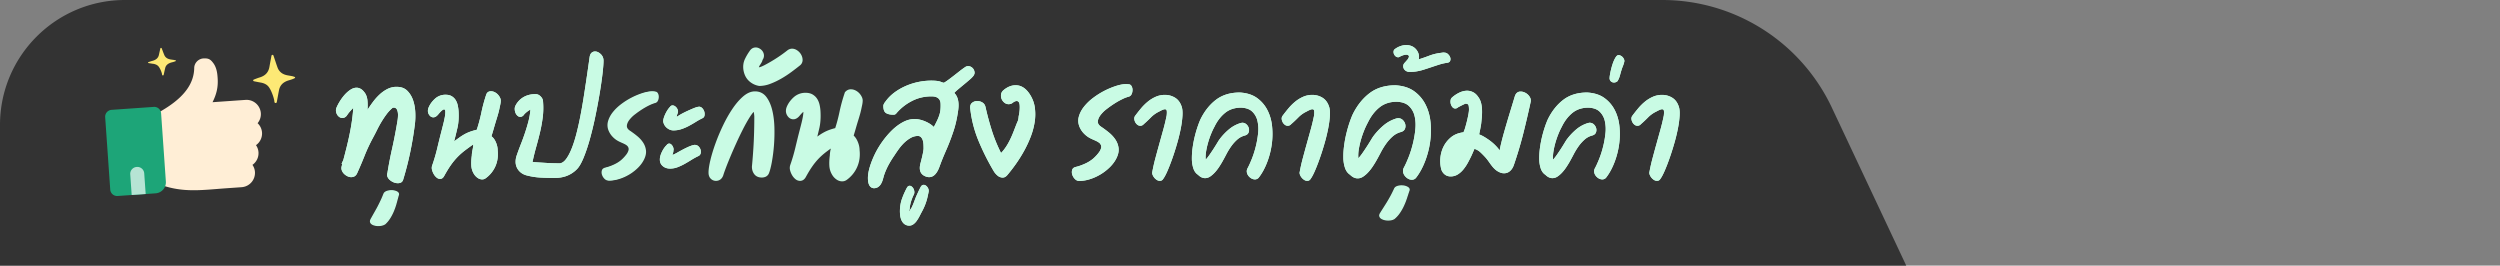 <svg width="320" height="34" viewBox="0 0 320 34" xmlns="http://www.w3.org/2000/svg" xmlns:xlink="http://www.w3.org/1999/xlink">
    <rect x="0" y="0" width="320" height="34" fill="#808080" stroke="none"/>
    <defs>
        <path d="M16 0h196.765a24 24 0 0 1 21.713 13.777L244 34H0V16C0 7.163 7.163 0 16 0z" id="vajfv17rda"/>
    </defs>
    <g fill="none" fill-rule="evenodd">
        <use fill="#333" xlink:href="#vajfv17rda"/>
        <g fill-rule="nonzero">
            <path d="M26.043 7.477c.655-.035.9.12 1.258.599.319.426.464.96.525 1.528l.019.216.014.195c.084 1.206-.178 2.103-.653 3.067l4.216-.295a1.837 1.837 0 0 1 1.966 1.693c.033.47-.115.926-.416 1.289.321.303.534.721.567 1.194a1.823 1.823 0 0 1-.773 1.616c.182.26.297.57.32.908a1.823 1.823 0 0 1-.772 1.616c.181.26.296.57.32.908a1.837 1.837 0 0 1-1.711 1.95l-1.855.13c-.449.031-.877.065-1.29.098-.374.03-.738.059-1.094.084-2.298.16-4.279.156-6.732-.853a.582.582 0 0 1-.36-.497l-.521-7.441a.582.582 0 0 1 .288-.543c.156-.091.327-.188.509-.291.52-.295 1.168-.662 1.805-1.098 2.12-1.449 3.164-3.04 3.188-4.862.01-.632.54-1.174 1.182-1.21z" fill="#FFEED6"/>
            <path d="m14.283 14.06 5.394-.377a.884.884 0 0 1 .944.82l.61 8.733a1.415 1.415 0 0 1-1.312 1.51l-4.865.34a.884.884 0 0 1-.944-.82l-.647-9.262a.884.884 0 0 1 .82-.943z" fill="#1DA578"/>
            <path d="m17.492 21.37.025-.002a.884.884 0 0 1 .944.82l.185 2.647-1.79.125-.185-2.646a.884.884 0 0 1 .82-.944z" fill="#B6E4D4"/>
        </g>
        <path d="m22.506 7.815-.003.001H22.5c-.16.08-.346.124-.526.171-.486.129-.745.374-.827.716-.065.268-.122.536-.182.805-.01.048-.014.099-.065.14H20.9l-.001.001h-.001a.179.179 0 0 1-.093-.004c-.059-.023-.061-.088-.062-.108-.01-.177-.187-.649-.363-.91a.87.87 0 0 0-.326-.318 1.33 1.33 0 0 0-.461-.143c-.181-.025-.36-.055-.54-.084-.047-.008-.095-.019-.103-.057-.01-.046.038-.07.089-.086.149-.05.296-.103.45-.143.528-.136.774-.412.852-.775.054-.253.111-.505.169-.757.012-.05.006-.109.093-.137l.003-.001h.005l.001.001c.09.017.093.077.111.125.104.265.197.532.309.795.076.18.203.327.392.43.217.117.477.144.477.144l.244.036c.11.016.164.023.237.042.046.013.086.026.114.037l.009.003h.002v.001l.002.001c.016.01.018.025.019.03 0 0 .004.031-.022.044M35.353 13.18c.081-.073.085-.161.1-.246.087-.47.17-.938.263-1.406.12-.596.504-1.022 1.231-1.24.203-.06.41-.117.602-.2l.187-.092c.045-.024.039-.078.038-.08a.083.083 0 0 0-.01-.033l-.017-.019-.012-.006a1.854 1.854 0 0 0-.18-.068c-.11-.035-.19-.049-.356-.078l-.367-.065s-.39-.051-.718-.26a1.472 1.472 0 0 1-.594-.757c-.17-.461-.314-.93-.474-1.395-.023-.07-.03-.154-.11-.198l-.057-.021c-.011-.002-.013-.002-.015 0-.13.047-.12.15-.137.238-.084.44-.166.88-.244 1.32-.113.636-.478 1.115-1.268 1.346-.23.067-.451.16-.674.243-.077.029-.148.07-.133.15.013.067.085.087.156.1.27.054.54.11.811.156.273.046.504.133.695.256.256.166.375.356.493.559.267.461.539 1.289.556 1.598.002.034.006.15.095.19a.233.233 0 0 0 .139.009z" fill="#FDE975"/>
        <g fill="#C9FBE4" fill-rule="nonzero">
            <path d="m45.218 13.797-.411.453a4.16 4.16 0 0 0-.41.543c-.163.206-.356.31-.578.31a.656.656 0 0 1-.377-.122.966.966 0 0 1-.289-.31 1.136 1.136 0 0 1-.144-.42.869.869 0 0 1 .056-.454 5.58 5.58 0 0 1 .4-.775c.177-.296.38-.576.61-.842.229-.265.48-.49.754-.675.274-.184.544-.277.81-.277.193 0 .381.056.566.166.185.111.366.3.544.565.163.266.259.583.289.952.03.369.03.753 0 1.151.207-.325.436-.657.688-.996.251-.34.525-.65.82-.93.297-.28.615-.513.955-.697a2.69 2.69 0 0 1 1.088-.321h.2c.577 0 1.035.177 1.376.531.34.354.588.782.743 1.284.156.502.24 1.03.255 1.583a8.715 8.715 0 0 1-.066 1.45 45.085 45.085 0 0 1-.588 3.51 40.025 40.025 0 0 1-.9 3.509c-.088.31-.317.464-.687.464-.178 0-.355-.036-.533-.11a1.826 1.826 0 0 1-.477-.288 1.1 1.1 0 0 1-.31-.41.679.679 0 0 1-.012-.498c.163-1.018.355-2.022.577-3.01.222-.99.422-1.993.6-3.012.029-.162.066-.376.11-.642a4.7 4.7 0 0 0 .067-.775c0-.25-.04-.468-.122-.653a.436.436 0 0 0-.5-.266.155.155 0 0 1-.066.012c-.296.25-.559.53-.788.84-.23.31-.444.632-.644.964-.2.332-.384.671-.555 1.018-.17.347-.344.683-.521 1.008-.415.767-.77 1.524-1.066 2.269a52.328 52.328 0 0 1-.954 2.247c-.148.354-.407.532-.777.532-.163 0-.325-.041-.488-.122a1.653 1.653 0 0 1-.433-.31 1.17 1.17 0 0 1-.277-.432.851.851 0 0 1-.023-.51.82.82 0 0 0 .034-.143.82.82 0 0 1 .033-.144l-.067-.044c.03-.089.067-.177.111-.266.045-.088.082-.17.111-.243.134-.502.27-1.034.411-1.594.14-.561.27-1.13.388-1.705.119-.576.219-1.152.3-1.727.081-.576.137-1.122.167-1.638zM62.211 12.19c.054-.19.136-.323.245-.398a.67.67 0 0 1 .388-.112c.15 0 .303.037.46.112.156.075.296.177.418.306.123.129.221.274.296.437a.824.824 0 0 1 .072.49c0 .067-.017.183-.051.346l-.123.58a10.28 10.28 0 0 1-.184.723c-.075.258-.153.516-.235.774-.095.312-.19.635-.285.968-.096.332-.198.675-.307 1.028.232.163.422.421.572.774.15.353.225.693.225 1.019.081.747-.017 1.432-.296 2.057a3.754 3.754 0 0 1-1.277 1.548.722.722 0 0 1-.408.122.995.995 0 0 1-.551-.173 1.62 1.62 0 0 1-.45-.438c-.231-.34-.36-.71-.388-1.11-.027-.4-.006-.852.062-1.355 0-.176.03-.41.092-.702.06-.292.091-.526.091-.703-.408.285-.772.55-1.092.794-.32.245-.623.513-.909.805a8.565 8.565 0 0 0-.837 1.008c-.272.38-.565.856-.878 1.426-.136.258-.313.387-.53.387a.694.694 0 0 1-.44-.173 1.556 1.556 0 0 1-.367-.438 2.128 2.128 0 0 1-.225-.55.93.93 0 0 1 .01-.53c.259-.733.483-1.5.674-2.301.19-.801.381-1.569.572-2.302.04-.163.098-.39.173-.682.075-.292.14-.58.194-.866.055-.285.082-.533.082-.743 0-.21-.054-.316-.163-.316-.068 0-.164.05-.286.153-.123.102-.28.268-.47.499-.204.244-.408.366-.612.366-.232 0-.422-.122-.572-.366-.15-.245-.17-.523-.061-.835.163-.421.435-.808.816-1.161a1.97 1.97 0 0 1 1.389-.53c.313 0 .575.065.786.194.211.129.378.295.5.499.123.203.211.434.266.692.054.258.088.516.102.774.04.788-.007 1.473-.143 2.057a81.99 81.99 0 0 1-.429 1.752c.272-.204.514-.38.725-.53.211-.149.422-.281.633-.397.211-.115.436-.217.674-.305a7.69 7.69 0 0 1 .868-.255 20.265 20.265 0 0 0 .592-2.21 20.265 20.265 0 0 1 .592-2.21zM67.897 14.022a3.268 3.268 0 0 0-.776.591c-.15.23-.326.346-.53.346a.52.52 0 0 1-.348-.142.977.977 0 0 1-.255-.357 1.333 1.333 0 0 1-.102-.478.926.926 0 0 1 .112-.49 2.66 2.66 0 0 1 1.042-1.079c.435-.244.94-.366 1.51-.366.246 0 .467.101.664.305.198.204.297.428.297.672.054.68.04 1.341-.041 1.986a18.2 18.2 0 0 1-.347 1.915 45.03 45.03 0 0 1-.49 1.884 28.089 28.089 0 0 0-.47 1.915c.218.027.487.05.806.07.32.021.647.042.98.062.334.02.654.034.96.04.307.008.562.01.766.01.286-.04.555-.233.807-.58.251-.346.486-.794.704-1.344.218-.55.419-1.181.602-1.894.184-.713.351-1.457.5-2.23.15-.775.287-1.549.41-2.323a241.83 241.83 0 0 0 .601-4.012l.174-1.222c.04-.258.126-.442.255-.55a.664.664 0 0 1 .44-.163c.244 0 .486.112.724.336.238.224.358.506.358.845 0 .38-.045.947-.133 1.701a51.637 51.637 0 0 1-.368 2.526c-.156.93-.34 1.904-.551 2.923a43.883 43.883 0 0 1-.694 2.882c-.252.903-.521 1.7-.807 2.393-.286.693-.572 1.181-.858 1.467a3.63 3.63 0 0 1-1.306.855c-.477.177-1 .265-1.573.265-.571 0-1.16-.017-1.766-.051a8.951 8.951 0 0 1-1.766-.275 1.984 1.984 0 0 1-.786-.387 1.788 1.788 0 0 1-.48-.611 1.744 1.744 0 0 1-.164-.754c0-.271.048-.543.143-.815.164-.475.34-.953.531-1.436.19-.482.368-.967.531-1.456a22.9 22.9 0 0 0 .44-1.477c.128-.495.214-.994.254-1.497zM78.036 23.107c-.177 0-.34-.075-.49-.224a1.248 1.248 0 0 1-.317-.52.928.928 0 0 1-.01-.56c.054-.176.197-.292.429-.346.34-.082.698-.207 1.072-.377.374-.17.698-.37.97-.6a4.718 4.718 0 0 0 .694-.754c.109-.15.187-.306.235-.469a.54.54 0 0 0-.051-.448.627.627 0 0 0-.204-.224 2.032 2.032 0 0 0-.317-.183 13.521 13.521 0 0 0-.337-.153 6.24 6.24 0 0 1-.286-.133 2.785 2.785 0 0 1-.776-.55 2.538 2.538 0 0 1-.53-.753 1.83 1.83 0 0 1-.123-1.253c.109-.414.313-.811.613-1.191s.667-.734 1.102-1.06a9.195 9.195 0 0 1 2.726-1.405c.443-.136.82-.204 1.134-.204.122 0 .197.007.224.02h.041c.163 0 .286.069.368.204a.891.891 0 0 1 .122.469c0 .176-.037.343-.112.499a.52.52 0 0 1-.358.295c-.177.041-.415.133-.714.275-.3.143-.61.316-.93.52-.32.203-.632.424-.939.662a3.744 3.744 0 0 0-.735.733c-.184.251-.282.492-.296.723-.013.23.109.434.368.611.326.217.643.451.95.703.305.25.557.526.755.825.197.298.32.624.367.977.048.353-.024.734-.214 1.141-.177.38-.429.737-.756 1.07a5.789 5.789 0 0 1-1.102.875 5.791 5.791 0 0 1-1.287.59c-.449.143-.878.215-1.286.215zM89.361 13.676a.143.143 0 0 0 .062-.01.09.09 0 0 1 .04-.01c.164 0 .307.064.43.193a1.084 1.084 0 0 1 .286.927.444.444 0 0 1-.246.346 8.545 8.545 0 0 0-.868.479 14.69 14.69 0 0 1-.898.52 6.15 6.15 0 0 1-.95.407 3.215 3.215 0 0 1-1.02.163c-.287 0-.559-.102-.817-.306a1.347 1.347 0 0 1-.49-.835c0-.15.027-.309.081-.479a4.297 4.297 0 0 1 .48-.998c.102-.156.208-.288.316-.397a.376.376 0 0 1 .327-.183c.095 0 .19.03.286.091.095.062.177.14.245.235a.895.895 0 0 1 .143.305.506.506 0 0 1 0 .285l-.061.184a.94.94 0 0 0-.082.387c.082-.082.249-.194.5-.336.252-.143.524-.282.817-.418.293-.136.572-.258.837-.367.266-.108.46-.17.582-.183zm-.592 4.889a.227.227 0 0 0 .072-.01.227.227 0 0 1 .071-.01c.204 0 .371.064.5.193.13.129.218.275.266.438a.82.82 0 0 1 0 .478.518.518 0 0 1-.317.336 8.545 8.545 0 0 0-.868.479 19.79 19.79 0 0 1-.878.52 6.709 6.709 0 0 1-.898.417 2.671 2.671 0 0 1-.95.173c-.367 0-.677-.105-.929-.316-.251-.21-.377-.492-.377-.845 0-.285.088-.611.265-.978.177-.366.381-.658.613-.875a.376.376 0 0 1 .326-.184c.082 0 .16.03.235.092.075.061.14.14.194.234a.979.979 0 0 1 .112.295.53.53 0 0 1-.01.275.616.616 0 0 1-.02.184 3.971 3.971 0 0 0-.041.183.64.64 0 0 1-.082.204 5.08 5.08 0 0 0 .644-.316c.224-.129.452-.255.684-.377.231-.122.466-.237.704-.346.238-.109.466-.19.684-.244z"/>
            <g stroke="#C9FBE4" stroke-width=".5">
                <path d="M92.33 22.394c-.136.34-.367.509-.694.509a.68.68 0 0 1-.48-.204c-.143-.135-.214-.34-.214-.61 0-.38.078-.897.234-1.549.157-.652.371-1.354.644-2.108.272-.754.592-1.514.96-2.281.367-.767.762-1.463 1.184-2.088.422-.625.86-1.134 1.317-1.528.456-.393.908-.59 1.358-.59.53 0 .953.21 1.266.631.313.421.548.957.704 1.61.157.651.245 1.37.266 2.158a21.61 21.61 0 0 1-.327 4.37c-.116.617-.235 1.076-.357 1.374a.575.575 0 0 1-.286.306.947.947 0 0 1-.388.081c-.34 0-.596-.108-.766-.326-.17-.217-.255-.488-.255-.814.109-1.141.187-2.22.235-3.239.047-1.018.071-2.091.071-3.218-.027-.353-.065-.577-.112-.672-.048-.095-.106-.143-.174-.143a.251.251 0 0 0-.092.02.251.251 0 0 1-.092.02c-.19.19-.415.496-.673.917-.26.421-.525.9-.797 1.436a44.84 44.84 0 0 0-.817 1.701 64.352 64.352 0 0 0-.755 1.721c-.232.55-.432 1.05-.603 1.497-.17.449-.289.788-.357 1.019zM96.17 6.66c.143-.224.332-.337.566-.337.13 0 .26.04.391.12a.88.88 0 0 1 .303.297c.072.12.108.252.108.397a.697.697 0 0 1-.176.437c0 .08-.03.172-.088.278a4.18 4.18 0 0 1-.196.318 1.488 1.488 0 0 0-.166.317c-.039.106-.039.199 0 .278.04.067.104.1.196.1.182 0 .459-.096.83-.288.372-.192.76-.41 1.163-.656a18.134 18.134 0 0 0 1.818-1.26c.144-.12.3-.18.47-.18.182 0 .361.064.537.19.176.125.313.277.41.456.098.179.147.364.147.556a.614.614 0 0 1-.234.487c-.313.251-.675.53-1.085.834-.41.304-.84.585-1.29.844-.45.258-.903.473-1.359.645a3.707 3.707 0 0 1-1.31.258 2.242 2.242 0 0 1-1.172-.576c-.326-.304-.535-.721-.626-1.25-.065-.464-.01-.881.166-1.252.176-.37.375-.708.596-1.012zM108.288 12.19c.054-.19.136-.323.245-.398a.67.67 0 0 1 .388-.112c.15 0 .302.037.459.112.157.075.296.177.419.306.122.129.22.274.296.437a.824.824 0 0 1 .071.49c0 .067-.017.183-.05.346l-.123.58a10.28 10.28 0 0 1-.184.723c-.075.258-.153.516-.235.774-.095.312-.19.635-.286.968-.095.332-.197.675-.306 1.028.231.163.422.421.572.774.15.353.224.693.224 1.019.082.747-.017 1.432-.296 2.057a3.754 3.754 0 0 1-1.276 1.548.722.722 0 0 1-.408.122.995.995 0 0 1-.552-.173 1.62 1.62 0 0 1-.449-.438c-.231-.34-.36-.71-.388-1.11-.027-.4-.007-.852.061-1.355 0-.176.03-.41.092-.702.061-.292.092-.526.092-.703-.408.285-.773.55-1.092.794-.32.245-.623.513-.91.805a8.565 8.565 0 0 0-.836 1.008c-.273.38-.565.856-.878 1.426-.136.258-.313.387-.531.387a.694.694 0 0 1-.44-.173 1.556 1.556 0 0 1-.367-.438 2.128 2.128 0 0 1-.224-.55.93.93 0 0 1 .01-.53c.258-.733.483-1.5.674-2.301.19-.801.38-1.569.571-2.302l.174-.682c.075-.292.14-.58.194-.866.054-.285.082-.533.082-.743 0-.21-.055-.316-.164-.316-.068 0-.163.05-.286.153-.122.102-.279.268-.47.499-.203.244-.408.366-.612.366-.231 0-.422-.122-.572-.366-.15-.245-.17-.523-.06-.835.162-.421.435-.808.816-1.161a1.97 1.97 0 0 1 1.388-.53c.314 0 .576.065.787.194.21.129.377.295.5.499.122.203.21.434.265.692.055.258.089.516.102.774.041.788-.006 1.473-.143 2.057-.136.584-.279 1.168-.428 1.752.272-.204.514-.38.725-.53.21-.149.422-.281.633-.397.21-.115.435-.217.673-.305a7.69 7.69 0 0 1 .868-.255 20.265 20.265 0 0 0 .592-2.21 20.265 20.265 0 0 1 .592-2.21z"/>
            </g>
            <path d="M123.567 8.572a.667.667 0 0 1 .356-.111c.133 0 .262.037.388.11.126.074.226.17.3.288a.91.91 0 0 1 .133.399c.015.147-.037.302-.156.465a3.52 3.52 0 0 1-.477.476c-.23.2-.47.402-.721.609-.252.206-.496.41-.733.608-.236.2-.407.358-.51.476.488.488.65 1.255.488 2.303-.148 1.033-.362 1.948-.643 2.745a26.536 26.536 0 0 1-.9 2.325c-.332.753-.61 1.44-.832 2.059-.325.9-.77 1.35-1.331 1.35-.119 0-.245-.022-.378-.066-.74-.25-.976-.841-.71-1.771.252-.96.377-1.572.377-1.838 0-.132-.003-.287-.01-.465a2.455 2.455 0 0 0-.078-.52 1.043 1.043 0 0 0-.222-.432.532.532 0 0 0-.422-.177c-.326 0-.636.085-.932.255-.296.17-.57.376-.822.62-.251.243-.48.509-.688.797-.207.288-.392.557-.554.808-.296.428-.555.849-.777 1.262a8.63 8.63 0 0 0-.577 1.35c-.045.178-.097.362-.156.554-.059.192-.137.365-.233.52-.096.155-.218.28-.366.377a1 1 0 0 1-.555.143c-.488-.059-.732-.494-.732-1.306 0-.413.081-.889.244-1.428.163-.538.38-1.088.655-1.65.273-.56.603-1.106.987-1.638.385-.53.796-1.007 1.232-1.428.437-.42.899-.76 1.387-1.018.489-.258.977-.387 1.465-.387.414 0 .855.096 1.32.287.467.192.848.436 1.144.731.163-.295.303-.568.422-.82.118-.25.214-.49.288-.719.074-.228.122-.465.144-.708a5.77 5.77 0 0 0 .011-.808c-.059-.576-.443-.864-1.154-.864-.932 0-1.786.207-2.563.62a6.428 6.428 0 0 0-1.942 1.55.437.437 0 0 1-.178.144.567.567 0 0 1-.2.033c-.4 0-.714-.07-.943-.21-.23-.14-.344-.447-.344-.919 0-.148.096-.34.289-.576.31-.428.684-.804 1.12-1.129a7.395 7.395 0 0 1 1.432-.83 8.136 8.136 0 0 1 1.62-.52 8.188 8.188 0 0 1 1.687-.177c.459 0 .821.036 1.088.11.207.074.329.118.366.133.037.015.07.022.1.022h.066c.178-.103.381-.24.61-.41.23-.17.467-.35.711-.542l.721-.564c.237-.185.466-.35.688-.498zM115.19 26.972c.011-.556.1-1.067.266-1.533.166-.466.371-.928.615-1.384.102-.192.23-.283.385-.275.092.005.181.045.269.12a.883.883 0 0 1 .212.274.968.968 0 0 1 .098.357.673.673 0 0 1-.06.357c-.297.606-.474 1.186-.531 1.74a.453.453 0 0 1-.039.22.453.453 0 0 0-.039.218l.313-.475c.124-.255.228-.498.313-.728.086-.23.17-.452.255-.666.094-.214.19-.427.288-.64.098-.213.208-.431.33-.654.1-.17.232-.25.397-.241a.477.477 0 0 1 .249.094.878.878 0 0 1 .344.501.683.683 0 0 1 .004.32c-.05.248-.098.475-.146.68a6.34 6.34 0 0 1-.168.597 7.126 7.126 0 0 1-.53 1.217c-.103.19-.21.395-.322.613a4.67 4.67 0 0 1-.368.603 1.787 1.787 0 0 1-.449.443.901.901 0 0 1-.564.15 1.018 1.018 0 0 1-.572-.218 1.283 1.283 0 0 1-.34-.451 2.103 2.103 0 0 1-.169-.59 4.353 4.353 0 0 1-.041-.65zM130.304 15.419l.043-.17c.014-.071.024-.152.032-.245.007-.092.024-.194.053-.308.085-.467.114-.878.085-1.232-.028-.355-.156-.532-.383-.532-.157 0-.348.092-.576.276a.858.858 0 0 1-.99-.063 1.147 1.147 0 0 1-.363-.479 1.095 1.095 0 0 1-.064-.605c.036-.213.153-.397.352-.553.483-.397.987-.595 1.513-.595.696 0 1.292.376 1.79 1.126.355.539.575 1.113.66 1.722a6.36 6.36 0 0 1-.021 1.87 9.133 9.133 0 0 1-.522 1.913c-.249.638-.54 1.254-.874 1.85a17.837 17.837 0 0 1-1.065 1.679c-.377.524-.735.984-1.076 1.381-.17.184-.355.276-.554.276a1.01 1.01 0 0 1-.671-.265 2.18 2.18 0 0 1-.48-.564 30.754 30.754 0 0 1-1.939-3.868 14.985 14.985 0 0 1-1.065-4.166c-.029-.326.053-.563.245-.712.192-.148.408-.223.65-.223.241 0 .465.064.67.191.207.128.338.326.395.596a36.68 36.68 0 0 0 .82 3.028c.306.957.693 1.903 1.162 2.838.554-.553 1.058-1.389 1.512-2.508.114-.284.21-.528.288-.734.078-.205.146-.379.203-.52.07-.156.127-.29.17-.404zM89.361 13.676a.143.143 0 0 0 .062-.01.09.09 0 0 1 .04-.01c.164 0 .307.064.43.193a1.084 1.084 0 0 1 .286.927.444.444 0 0 1-.246.346 8.545 8.545 0 0 0-.868.479 14.69 14.69 0 0 1-.898.52 6.15 6.15 0 0 1-.95.407 3.215 3.215 0 0 1-1.02.163c-.287 0-.559-.102-.817-.306a1.347 1.347 0 0 1-.49-.835c0-.15.027-.309.081-.479a4.297 4.297 0 0 1 .48-.998c.102-.156.208-.288.316-.397a.376.376 0 0 1 .327-.183c.095 0 .19.03.286.091.095.062.177.14.245.235a.895.895 0 0 1 .143.305.506.506 0 0 1 0 .285l-.061.184a.94.94 0 0 0-.082.387c.082-.082.249-.194.5-.336.252-.143.524-.282.817-.418.293-.136.572-.258.837-.367.266-.108.46-.17.582-.183zm-.592 4.889a.227.227 0 0 0 .072-.01.227.227 0 0 1 .071-.01c.204 0 .371.064.5.193.13.129.218.275.266.438a.82.82 0 0 1 0 .478.518.518 0 0 1-.317.336 8.545 8.545 0 0 0-.868.479 19.79 19.79 0 0 1-.878.52 6.709 6.709 0 0 1-.898.417 2.671 2.671 0 0 1-.95.173c-.367 0-.677-.105-.929-.316-.251-.21-.377-.492-.377-.845 0-.285.088-.611.265-.978.177-.366.381-.658.613-.875a.376.376 0 0 1 .326-.184c.082 0 .16.03.235.092.075.061.14.14.194.234a.979.979 0 0 1 .112.295.53.53 0 0 1-.01.275.616.616 0 0 1-.02.184 3.971 3.971 0 0 0-.041.183.64.64 0 0 1-.082.204 5.08 5.08 0 0 0 .644-.316c.224-.129.452-.255.684-.377.231-.122.466-.237.704-.346.238-.109.466-.19.684-.244zM92.33 22.394c-.136.34-.367.509-.694.509a.68.68 0 0 1-.48-.204c-.143-.135-.214-.34-.214-.61 0-.38.078-.897.234-1.549.157-.652.371-1.354.644-2.108.272-.754.592-1.514.96-2.281.367-.767.762-1.463 1.184-2.088.422-.625.86-1.134 1.317-1.528.456-.393.908-.59 1.358-.59.53 0 .953.21 1.266.631.313.421.548.957.704 1.61.157.651.245 1.37.266 2.158a21.61 21.61 0 0 1-.327 4.37c-.116.617-.235 1.076-.357 1.374a.575.575 0 0 1-.286.306.947.947 0 0 1-.388.081c-.34 0-.596-.108-.766-.326-.17-.217-.255-.488-.255-.814.109-1.141.187-2.22.235-3.239.047-1.018.071-2.091.071-3.218-.027-.353-.065-.577-.112-.672-.048-.095-.106-.143-.174-.143a.251.251 0 0 0-.092.02.251.251 0 0 1-.092.02c-.19.19-.415.496-.673.917-.26.421-.525.9-.797 1.436a44.84 44.84 0 0 0-.817 1.701 64.352 64.352 0 0 0-.755 1.721c-.232.55-.432 1.05-.603 1.497-.17.448-.289.788-.357 1.019zM96.17 6.66c.143-.224.332-.337.566-.337.13 0 .26.04.391.12a.88.88 0 0 1 .303.297c.072.12.108.252.108.397a.697.697 0 0 1-.176.437c0 .08-.03.172-.088.278a4.18 4.18 0 0 1-.196.318 1.488 1.488 0 0 0-.166.317c-.039.106-.039.199 0 .278.04.067.104.1.196.1.182 0 .459-.096.83-.288.372-.192.76-.41 1.163-.656a18.134 18.134 0 0 0 1.818-1.26c.144-.12.3-.18.47-.18.182 0 .361.064.537.19.176.125.313.277.41.456.098.179.147.364.147.556a.614.614 0 0 1-.234.487c-.313.251-.675.53-1.085.834-.41.304-.84.585-1.29.844-.45.258-.903.473-1.359.645a3.707 3.707 0 0 1-1.31.258 2.242 2.242 0 0 1-1.172-.576c-.326-.304-.535-.721-.626-1.25-.065-.464-.01-.881.166-1.252.176-.37.375-.708.596-1.012zM108.288 12.19c.054-.19.136-.323.245-.398a.67.67 0 0 1 .388-.112c.15 0 .302.037.459.112.157.075.296.177.419.306.122.129.22.274.296.437a.824.824 0 0 1 .071.49c0 .067-.017.183-.05.346l-.123.58a10.28 10.28 0 0 1-.184.723c-.075.258-.153.516-.235.774-.095.312-.19.635-.286.968-.095.332-.197.675-.306 1.028.231.163.422.421.572.774.15.353.224.693.224 1.019.082.747-.017 1.432-.296 2.057a3.754 3.754 0 0 1-1.276 1.548.722.722 0 0 1-.408.122.995.995 0 0 1-.552-.173 1.62 1.62 0 0 1-.449-.438c-.231-.34-.36-.71-.388-1.11-.027-.4-.007-.852.061-1.355 0-.176.03-.41.092-.702.061-.292.092-.526.092-.703-.408.285-.773.55-1.092.794-.32.245-.623.513-.91.805a8.565 8.565 0 0 0-.836 1.008c-.273.38-.565.856-.878 1.426-.136.258-.313.387-.531.387a.694.694 0 0 1-.44-.173 1.556 1.556 0 0 1-.367-.438 2.128 2.128 0 0 1-.224-.55.93.93 0 0 1 .01-.53c.258-.733.483-1.5.674-2.301.19-.801.38-1.569.571-2.302l.174-.682c.075-.292.14-.58.194-.866.054-.285.082-.533.082-.743 0-.21-.055-.316-.164-.316-.068 0-.163.05-.286.153-.122.102-.279.268-.47.499-.203.244-.408.366-.612.366-.231 0-.422-.122-.572-.366-.15-.245-.17-.523-.06-.835.162-.421.435-.808.816-1.161a1.97 1.97 0 0 1 1.388-.53c.314 0 .576.065.787.194.21.129.377.295.5.499.122.203.21.434.265.692.055.258.089.516.102.774.041.788-.006 1.473-.143 2.057a81.99 81.99 0 0 1-.428 1.752c.272-.204.514-.38.725-.53.21-.149.422-.281.633-.397.21-.115.435-.217.673-.305a7.69 7.69 0 0 1 .868-.255 20.265 20.265 0 0 0 .592-2.21 20.265 20.265 0 0 1 .592-2.21z"/>
            <path d="M123.567 8.572a.667.667 0 0 1 .356-.111c.133 0 .262.037.388.11.126.074.226.17.3.288a.91.91 0 0 1 .133.399c.015.147-.037.302-.156.465a3.52 3.52 0 0 1-.477.476c-.23.2-.47.402-.721.609-.252.206-.496.41-.733.608-.236.2-.407.358-.51.476.488.488.65 1.255.488 2.303-.148 1.033-.362 1.948-.643 2.745a26.536 26.536 0 0 1-.9 2.325c-.332.753-.61 1.44-.832 2.059-.325.9-.77 1.35-1.331 1.35-.119 0-.245-.022-.378-.066-.74-.25-.976-.841-.71-1.771.252-.96.377-1.572.377-1.838 0-.132-.003-.287-.01-.465a2.455 2.455 0 0 0-.078-.52 1.043 1.043 0 0 0-.222-.432.532.532 0 0 0-.422-.177c-.326 0-.636.085-.932.255-.296.17-.57.376-.822.62-.251.243-.48.509-.688.797-.207.288-.392.557-.554.808-.296.428-.555.849-.777 1.262a8.63 8.63 0 0 0-.577 1.35c-.045.178-.097.362-.156.554-.059.192-.137.365-.233.52-.096.155-.218.28-.366.377a1 1 0 0 1-.555.143c-.488-.059-.732-.494-.732-1.306 0-.413.081-.889.244-1.428.163-.538.38-1.088.655-1.65.273-.56.603-1.106.987-1.638.385-.53.796-1.007 1.232-1.428.437-.42.899-.76 1.387-1.018.489-.258.977-.387 1.465-.387.414 0 .855.096 1.32.287.467.192.848.436 1.144.731.163-.295.303-.568.422-.82.118-.25.214-.49.288-.719.074-.228.122-.465.144-.708a5.77 5.77 0 0 0 .011-.808c-.059-.576-.443-.864-1.154-.864-.932 0-1.786.207-2.563.62a6.428 6.428 0 0 0-1.942 1.55.437.437 0 0 1-.178.144.567.567 0 0 1-.2.033c-.4 0-.714-.07-.943-.21-.23-.14-.344-.447-.344-.919 0-.148.096-.34.289-.576.31-.428.684-.804 1.12-1.129a7.395 7.395 0 0 1 1.432-.83 8.136 8.136 0 0 1 1.62-.52 8.188 8.188 0 0 1 1.687-.177c.459 0 .821.036 1.088.11.207.074.329.118.366.133.037.015.07.022.1.022h.066c.178-.103.381-.24.61-.41.23-.17.467-.35.711-.542l.721-.564c.237-.185.466-.35.688-.498zM115.19 26.972c.011-.556.1-1.067.266-1.533.166-.466.371-.928.615-1.384.102-.192.23-.283.385-.275.092.005.181.045.269.12a.883.883 0 0 1 .212.274.968.968 0 0 1 .098.357.673.673 0 0 1-.06.357c-.297.606-.474 1.186-.531 1.74a.453.453 0 0 1-.039.22.453.453 0 0 0-.039.218l.313-.475c.124-.255.228-.498.313-.728.086-.23.17-.452.255-.666.094-.214.19-.427.288-.64.098-.213.208-.431.33-.654.1-.17.232-.25.397-.241a.477.477 0 0 1 .249.094.878.878 0 0 1 .344.501.683.683 0 0 1 .004.32c-.05.248-.098.475-.146.68a6.34 6.34 0 0 1-.168.597 7.126 7.126 0 0 1-.53 1.217c-.103.19-.21.395-.322.613a4.67 4.67 0 0 1-.368.603 1.787 1.787 0 0 1-.449.443.901.901 0 0 1-.564.15 1.018 1.018 0 0 1-.572-.218 1.283 1.283 0 0 1-.34-.451 2.103 2.103 0 0 1-.169-.59 4.353 4.353 0 0 1-.041-.65zM130.304 15.419l.043-.17c.014-.071.024-.152.032-.245.007-.092.024-.194.053-.308.085-.467.114-.878.085-1.232-.028-.355-.156-.532-.383-.532-.157 0-.348.092-.576.276a.858.858 0 0 1-.99-.063 1.147 1.147 0 0 1-.363-.479 1.095 1.095 0 0 1-.064-.605c.036-.213.153-.397.352-.553.483-.397.987-.595 1.513-.595.696 0 1.292.376 1.79 1.126.355.539.575 1.113.66 1.722a6.36 6.36 0 0 1-.021 1.87 9.133 9.133 0 0 1-.522 1.913c-.249.638-.54 1.254-.874 1.85a17.837 17.837 0 0 1-1.065 1.679c-.377.524-.735.984-1.076 1.381-.17.184-.355.276-.554.276a1.01 1.01 0 0 1-.671-.265 2.18 2.18 0 0 1-.48-.564 30.754 30.754 0 0 1-1.939-3.868 14.985 14.985 0 0 1-1.065-4.166c-.029-.326.053-.563.245-.712.192-.148.408-.223.65-.223.241 0 .465.064.67.191.207.128.338.326.395.596a36.68 36.68 0 0 0 .82 3.028c.306.957.693 1.903 1.162 2.838.554-.553 1.058-1.389 1.512-2.508.114-.284.21-.528.288-.734.078-.205.146-.379.203-.52.07-.156.127-.29.17-.404zM138.126 23.162c-.192 0-.37-.082-.533-.244a1.357 1.357 0 0 1-.344-.564 1.009 1.009 0 0 1-.01-.61c.058-.191.214-.317.465-.376.37-.088.759-.225 1.166-.41a4.478 4.478 0 0 0 1.054-.652 5.128 5.128 0 0 0 .754-.82c.119-.162.204-.332.256-.509a.587.587 0 0 0-.056-.487.681.681 0 0 0-.222-.243 2.208 2.208 0 0 0-.344-.2 14.697 14.697 0 0 0-.366-.166 6.781 6.781 0 0 1-.31-.144 3.028 3.028 0 0 1-.844-.597 2.759 2.759 0 0 1-.577-.82c-.207-.457-.252-.911-.133-1.361.118-.45.34-.882.665-1.295a6.367 6.367 0 0 1 1.199-1.152 9.995 9.995 0 0 1 2.963-1.527c.48-.148.892-.222 1.232-.222.133 0 .214.008.244.022h.044c.178 0 .311.074.4.222a.969.969 0 0 1 .133.51c0 .191-.04.372-.122.542a.565.565 0 0 1-.388.32 4.081 4.081 0 0 0-.777.3 9.463 9.463 0 0 0-1.01.564 13.45 13.45 0 0 0-1.021.72 4.07 4.07 0 0 0-.8.797c-.199.273-.306.535-.32.786-.016.25.117.472.399.664.355.236.699.49 1.032.764.333.273.606.572.82.896.215.325.349.68.4 1.063.052.384-.026.797-.233 1.24-.192.413-.466.8-.82 1.162a6.292 6.292 0 0 1-1.2.952c-.443.273-.91.487-1.398.642a4.621 4.621 0 0 1-1.398.233zM146.394 15.896a.562.562 0 0 1-.428.204.61.61 0 0 1-.378-.132.98.98 0 0 1-.276-.326 1.087 1.087 0 0 1-.122-.408.594.594 0 0 1 .102-.397c.231-.312.48-.628.745-.947.265-.32.555-.608.868-.866a4.408 4.408 0 0 1 1.02-.631 2.889 2.889 0 0 1 1.185-.245c.463 0 .888.116 1.276.347.388.23.67.597.848 1.1.109.285.15.682.122 1.191-.027.51-.102 1.073-.224 1.69a22.97 22.97 0 0 1-.47 1.915c-.19.659-.391 1.287-.602 1.884-.211.598-.419 1.13-.623 1.6-.204.468-.388.81-.551 1.028a.466.466 0 0 1-.43.244.697.697 0 0 1-.357-.101 1.37 1.37 0 0 1-.541-.611.817.817 0 0 1-.081-.326c.108-.611.245-1.222.408-1.834.163-.61.33-1.222.5-1.833l.51-1.833c.17-.61.317-1.222.44-1.833.027-.258.03-.455.01-.59-.02-.137-.099-.204-.235-.204-.136 0-.388.101-.755.305-.395.19-.742.438-1.042.744-.3.305-.606.594-.919.865z"/>
            <path d="M146.394 15.896a.562.562 0 0 1-.428.204.61.61 0 0 1-.378-.132.98.98 0 0 1-.276-.326 1.087 1.087 0 0 1-.122-.408.594.594 0 0 1 .102-.397c.231-.312.48-.628.745-.947.265-.32.555-.608.868-.866a4.408 4.408 0 0 1 1.02-.631 2.889 2.889 0 0 1 1.185-.245c.463 0 .888.116 1.276.347.388.23.67.597.848 1.1.109.285.15.682.122 1.191-.027.51-.102 1.073-.224 1.69a22.97 22.97 0 0 1-.47 1.915c-.19.659-.391 1.287-.602 1.884-.211.598-.419 1.13-.623 1.6-.204.468-.388.81-.551 1.028a.466.466 0 0 1-.43.244.697.697 0 0 1-.357-.101 1.37 1.37 0 0 1-.541-.611.817.817 0 0 1-.081-.326c.108-.611.245-1.222.408-1.834.163-.61.33-1.222.5-1.833l.51-1.833c.17-.61.317-1.222.44-1.833.027-.258.03-.455.01-.59-.02-.137-.099-.204-.235-.204-.136 0-.388.101-.755.305-.395.19-.742.438-1.042.744-.3.305-.606.594-.919.865zM156.104 17.831a7.488 7.488 0 0 1 1.215-1.283c.456-.38.97-.652 1.542-.815a.227.227 0 0 0 .071-.01.227.227 0 0 1 .072-.01.77.77 0 0 1 .551.214c.15.142.249.309.296.499a.846.846 0 0 1-.04.55c-.075.176-.229.299-.46.366a2.36 2.36 0 0 0-.98.52 5 5 0 0 0-.776.865 8.676 8.676 0 0 0-.623 1.019c-.184.353-.364.686-.541.998-.109.19-.242.404-.398.642-.157.237-.33.461-.52.672-.192.21-.392.387-.603.53a1.167 1.167 0 0 1-.664.213c-.313 0-.613-.142-.898-.428-.273-.176-.47-.444-.593-.804a3.934 3.934 0 0 1-.194-1.212 9.558 9.558 0 0 1 .092-1.426c.068-.502.16-.988.276-1.456.116-.469.242-.9.378-1.294.136-.393.258-.706.367-.937.518-1.045 1.181-1.873 1.991-2.485.81-.61 1.821-.916 3.033-.916.898.054 1.633.288 2.205.703a4.32 4.32 0 0 1 1.337 1.568c.32.631.518 1.334.592 2.108a9.66 9.66 0 0 1-.06 2.343 10.25 10.25 0 0 1-.603 2.27c-.286.727-.626 1.348-1.021 1.864a.621.621 0 0 1-.51.265.912.912 0 0 1-.47-.132c-.15-.089-.276-.2-.378-.336a1.015 1.015 0 0 1-.194-.448.782.782 0 0 1 .082-.49c.163-.298.343-.692.54-1.18.198-.49.368-1.016.511-1.58.143-.563.245-1.136.307-1.72a4.722 4.722 0 0 0-.082-1.6 2.372 2.372 0 0 0-.664-1.19c-.326-.313-.803-.483-1.43-.51-.816 0-1.5.224-2.051.672-.552.448-1.004 1.039-1.358 1.772a8.28 8.28 0 0 0-.398.835c-.143.34-.273.703-.388 1.09-.116.387-.208.78-.276 1.181-.068.4-.088.771-.061 1.11.163-.176.337-.397.52-.662a26.887 26.887 0 0 0 .98-1.517c.13-.217.222-.36.276-.428zM165.263 15.896a.562.562 0 0 1-.429.204.61.61 0 0 1-.378-.132.98.98 0 0 1-.275-.326 1.087 1.087 0 0 1-.123-.408.594.594 0 0 1 .102-.397c.232-.312.48-.628.746-.947.265-.32.554-.608.868-.866a4.408 4.408 0 0 1 1.02-.631 2.889 2.889 0 0 1 1.185-.245c.463 0 .888.116 1.276.347.388.23.67.597.847 1.1.11.285.15.682.123 1.191-.027.51-.102 1.073-.225 1.69a22.97 22.97 0 0 1-.47 1.915c-.19.659-.39 1.287-.602 1.884-.21.598-.418 1.13-.622 1.6-.205.468-.388.81-.552 1.028a.466.466 0 0 1-.429.244.697.697 0 0 1-.357-.101 1.37 1.37 0 0 1-.541-.611.817.817 0 0 1-.082-.326c.11-.611.245-1.222.409-1.834.163-.61.33-1.222.5-1.833l.51-1.833c.17-.61.317-1.222.44-1.833.027-.258.03-.455.01-.59-.02-.137-.099-.204-.235-.204-.136 0-.388.101-.756.305-.394.19-.742.438-1.041.744-.3.305-.606.594-.919.865z"/>
            <path d="M165.263 15.896a.562.562 0 0 1-.429.204.61.61 0 0 1-.378-.132.98.98 0 0 1-.275-.326 1.087 1.087 0 0 1-.123-.408.594.594 0 0 1 .102-.397c.232-.312.48-.628.746-.947.265-.32.554-.608.868-.866a4.408 4.408 0 0 1 1.02-.631 2.889 2.889 0 0 1 1.185-.245c.463 0 .888.116 1.276.347.388.23.67.597.847 1.1.11.285.15.682.123 1.191-.027.51-.102 1.073-.225 1.69a22.97 22.97 0 0 1-.47 1.915c-.19.659-.39 1.287-.602 1.884-.21.598-.418 1.13-.622 1.6-.205.468-.388.81-.552 1.028a.466.466 0 0 1-.429.244.697.697 0 0 1-.357-.101 1.37 1.37 0 0 1-.541-.611.817.817 0 0 1-.082-.326c.11-.611.245-1.222.409-1.834.163-.61.33-1.222.5-1.833l.51-1.833c.17-.61.317-1.222.44-1.833.027-.258.03-.455.01-.59-.02-.137-.099-.204-.235-.204-.136 0-.388.101-.756.305-.394.19-.742.438-1.041.744-.3.305-.606.594-.919.865zM156.104 17.831a7.488 7.488 0 0 1 1.215-1.283c.456-.38.97-.652 1.542-.815a.227.227 0 0 0 .071-.01.227.227 0 0 1 .072-.01.77.77 0 0 1 .551.214c.15.142.249.309.296.499a.846.846 0 0 1-.04.55c-.075.176-.229.299-.46.366a2.36 2.36 0 0 0-.98.52 5 5 0 0 0-.776.865 8.676 8.676 0 0 0-.623 1.019c-.184.353-.364.686-.541.998-.109.19-.242.404-.398.642-.157.237-.33.461-.52.672-.192.21-.392.387-.603.53a1.167 1.167 0 0 1-.664.213c-.313 0-.613-.142-.898-.428-.273-.176-.47-.444-.593-.804a3.934 3.934 0 0 1-.194-1.212 9.558 9.558 0 0 1 .092-1.426c.068-.502.16-.988.276-1.456.116-.469.242-.9.378-1.294.136-.393.258-.706.367-.937.518-1.045 1.181-1.873 1.991-2.485.81-.61 1.821-.916 3.033-.916.898.054 1.633.288 2.205.703a4.32 4.32 0 0 1 1.337 1.568c.32.631.518 1.334.592 2.108a9.66 9.66 0 0 1-.06 2.343 10.25 10.25 0 0 1-.603 2.27c-.286.727-.626 1.348-1.021 1.864a.621.621 0 0 1-.51.265.912.912 0 0 1-.47-.132c-.15-.089-.276-.2-.378-.336a1.015 1.015 0 0 1-.194-.448.782.782 0 0 1 .082-.49c.163-.298.343-.692.54-1.18.198-.49.368-1.016.511-1.58.143-.563.245-1.136.307-1.72a4.722 4.722 0 0 0-.082-1.6 2.372 2.372 0 0 0-.664-1.19c-.326-.313-.803-.483-1.43-.51-.816 0-1.5.224-2.051.672-.552.448-1.004 1.039-1.358 1.772a8.28 8.28 0 0 0-.398.835c-.143.34-.273.703-.388 1.09-.116.387-.208.78-.276 1.181-.068.4-.088.771-.061 1.11.163-.176.337-.397.52-.662a26.887 26.887 0 0 0 .98-1.517c.13-.217.222-.36.276-.428zM175.8 17.427a8.14 8.14 0 0 1 1.32-1.394 4.526 4.526 0 0 1 1.676-.886c.03 0 .055-.004.077-.011a.246.246 0 0 1 .078-.011c.237 0 .436.077.6.232.162.155.27.336.321.543a.92.92 0 0 1-.044.598c-.082.191-.248.324-.5.398-.4.103-.754.292-1.065.565-.31.273-.592.586-.844.94a9.43 9.43 0 0 0-.677 1.108c-.2.383-.395.745-.588 1.084-.118.207-.262.44-.433.698-.17.258-.358.502-.565.73-.208.23-.426.421-.655.576-.23.155-.47.233-.722.233-.34 0-.665-.155-.976-.465-.296-.192-.51-.484-.644-.875a4.276 4.276 0 0 1-.21-1.317c-.008-.487.025-1.004.1-1.55.073-.546.173-1.074.299-1.583.126-.51.262-.978.41-1.406.148-.428.282-.767.4-1.018.562-1.137 1.284-2.037 2.164-2.701.88-.665 1.98-.997 3.296-.997.977.06 1.776.314 2.397.764a4.696 4.696 0 0 1 1.454 1.705c.348.686.562 1.45.643 2.291a10.5 10.5 0 0 1-.066 2.546 11.14 11.14 0 0 1-.655 2.469c-.31.79-.68 1.465-1.11 2.026a.675.675 0 0 1-.554.288.991.991 0 0 1-.511-.144 1.393 1.393 0 0 1-.41-.366 1.103 1.103 0 0 1-.211-.487.85.85 0 0 1 .088-.531c.178-.325.374-.753.589-1.284.214-.531.399-1.103.554-1.716.156-.612.267-1.236.333-1.87.067-.635.037-1.215-.088-1.739a2.578 2.578 0 0 0-.722-1.295c-.355-.34-.873-.524-1.553-.553-.888 0-1.632.243-2.231.73-.6.487-1.091 1.13-1.476 1.926a9 9 0 0 0-.433.908c-.155.37-.296.764-.422 1.185-.125.42-.225.848-.3 1.284a4.889 4.889 0 0 0-.066 1.206c.178-.192.366-.431.566-.72a29.225 29.225 0 0 0 1.066-1.649c.14-.236.24-.39.3-.465zM180.315 7.125c-.088-.106-.232-.145-.432-.117-.144.02-.288.06-.432.12-.145.06-.258.115-.338.165a.105.105 0 0 0-.042.016.105.105 0 0 1-.042.016.466.466 0 0 1-.352-.09.728.728 0 0 1-.3-.659.418.418 0 0 1 .196-.314 2.628 2.628 0 0 1 1.16-.478c.285-.04.57-.015.853.078.283.092.523.262.719.511.285.369.386.776.303 1.223.447-.142.89-.296 1.326-.463a6.145 6.145 0 0 1 1.342-.346l.258-.036.171-.024a.582.582 0 0 1 .2.011.66.66 0 0 1 .443.195c.134.126.227.265.277.416a.627.627 0 0 1-.004.435c-.053.14-.18.223-.38.251a6.229 6.229 0 0 0-1.02.232c-.335.106-.67.216-1.004.329-.335.112-.67.222-1.005.328a6.229 6.229 0 0 1-1.02.232 4.284 4.284 0 0 1-.716.041.752.752 0 0 1-.403-.062.77.77 0 0 1-.332-.26.695.695 0 0 1-.132-.386.606.606 0 0 1 .16-.418 6.5 6.5 0 0 1 .152-.17 7.99 7.99 0 0 0 .226-.259.99.99 0 0 0 .169-.28c.037-.098.037-.177 0-.237zM187.56 13.272a14.43 14.43 0 0 0-.938.468c-.099.099-.22.149-.362.149a.444.444 0 0 1-.34-.17 1.01 1.01 0 0 1-.214-.394 1.143 1.143 0 0 1-.032-.467.564.564 0 0 1 .181-.372c.284-.255.597-.464.938-.627.34-.163.675-.245 1.001-.245.27 0 .533.068.789.202.255.135.483.358.682.67.156.227.266.482.33.765.064.283.1.577.106.882.007.305-.003.61-.032.914-.028.305-.056.584-.085.84-.07.425-.156.864-.256 1.317.2.071.412.174.64.308.227.135.454.284.681.447a5.988 5.988 0 0 1 1.108 1.03.555.555 0 0 1 .086.118c.028.05.064.102.106.159.043-.241.114-.567.213-.978.1-.41.217-.853.352-1.328a135.575 135.575 0 0 1 .852-2.88c.135-.44.252-.825.352-1.158.1-.333.17-.564.213-.691.142-.34.376-.51.703-.51.17 0 .337.035.5.106.164.07.31.166.438.287.127.12.227.258.298.414a.772.772 0 0 1 .064.468 124.776 124.776 0 0 1-.96 4.113 49.985 49.985 0 0 1-1.214 4.049c-.113.311-.277.56-.49.743a1.105 1.105 0 0 1-.745.277c-.185 0-.341-.029-.47-.085a2.045 2.045 0 0 1-.596-.34 3.169 3.169 0 0 1-.458-.468c-.135-.17-.266-.347-.394-.531a7.484 7.484 0 0 0-.405-.532 10.55 10.55 0 0 0-.682-.701 1.975 1.975 0 0 0-.788-.468 16.99 16.99 0 0 0-.192.436c-.057.135-.12.28-.192.436-.128.269-.273.556-.437.86a5.802 5.802 0 0 1-.564.861c-.213.27-.458.493-.735.67a1.685 1.685 0 0 1-.927.266c-.313 0-.575-.093-.788-.277a1.328 1.328 0 0 1-.427-.68 4.322 4.322 0 0 1-.096-1.456c.05-.503.185-.974.405-1.413.22-.44.522-.822.906-1.148.383-.326.852-.538 1.406-.638a.403.403 0 0 1 .128-.02.238.238 0 0 0 .107-.022 3.9 3.9 0 0 0 .223-.606 17.247 17.247 0 0 0 .405-1.668c.05-.27.075-.475.075-.617 0-.24-.018-.428-.054-.563-.035-.134-.174-.202-.415-.202zM200.566 17.831a7.489 7.489 0 0 1 1.215-1.283c.456-.38.97-.652 1.541-.815a.227.227 0 0 0 .072-.01.227.227 0 0 1 .071-.01.77.77 0 0 1 .552.214c.15.142.248.309.296.499a.846.846 0 0 1-.041.55c-.075.176-.228.299-.46.366a2.36 2.36 0 0 0-.98.52 5 5 0 0 0-.776.865 8.676 8.676 0 0 0-.622 1.019c-.184.353-.364.686-.541.998-.11.19-.242.404-.399.642-.156.237-.33.461-.52.672-.19.21-.392.387-.603.53a1.167 1.167 0 0 1-.663.213c-.313 0-.613-.142-.899-.428-.272-.176-.47-.444-.592-.804a3.934 3.934 0 0 1-.194-1.212 9.558 9.558 0 0 1 .092-1.426c.068-.502.16-.988.276-1.456.115-.469.241-.9.377-1.294.136-.393.259-.706.368-.937.517-1.045 1.18-1.873 1.99-2.485.81-.61 1.822-.916 3.033-.916.899.054 1.634.288 2.205.703a4.32 4.32 0 0 1 1.338 1.568c.32.631.517 1.334.592 2.108a9.66 9.66 0 0 1-.061 2.343 10.25 10.25 0 0 1-.603 2.27c-.285.727-.626 1.348-1.02 1.864a.621.621 0 0 1-.511.265.912.912 0 0 1-.47-.132c-.15-.089-.275-.2-.377-.336a1.015 1.015 0 0 1-.194-.448.782.782 0 0 1 .081-.49c.164-.298.344-.692.541-1.18.198-.49.368-1.016.51-1.58.144-.563.246-1.136.307-1.72a4.722 4.722 0 0 0-.082-1.6 2.372 2.372 0 0 0-.663-1.19c-.327-.313-.803-.483-1.43-.51-.816 0-1.5.224-2.052.672-.551.448-1.004 1.039-1.358 1.772a8.28 8.28 0 0 0-.398.835c-.143.34-.272.703-.388 1.09-.115.387-.207.78-.275 1.181-.068.4-.089.771-.062 1.11.164-.176.337-.397.521-.662a26.887 26.887 0 0 0 .98-1.517c.13-.217.221-.36.276-.428zM207.042 10.387c-.183.145-.367.2-.553.166a.541.541 0 0 1-.46-.583c.002-.143.037-.383.106-.721.069-.338.157-.676.265-1.013.108-.336.237-.628.386-.874.149-.246.31-.348.483-.304.226.065.4.189.521.372.121.182.157.352.108.51-.04.17-.094.34-.162.505a6.169 6.169 0 0 0-.176.485c-.074.236-.143.48-.208.729a2.76 2.76 0 0 1-.31.728z"/>
            <path d="M207.042 10.387c-.183.145-.367.2-.553.166a.541.541 0 0 1-.46-.583c.002-.143.037-.383.106-.721.069-.338.157-.676.265-1.013.108-.336.237-.628.386-.874.149-.246.31-.348.483-.304.226.065.4.189.521.372.121.182.157.352.108.51-.04.17-.094.34-.162.505a6.169 6.169 0 0 0-.176.485c-.074.236-.143.48-.208.729a2.76 2.76 0 0 1-.31.728zM210.03 15.896a.562.562 0 0 1-.429.204.61.61 0 0 1-.378-.132.98.98 0 0 1-.275-.326 1.087 1.087 0 0 1-.123-.408.594.594 0 0 1 .102-.397c.232-.312.48-.628.746-.947.265-.32.554-.608.867-.866a4.408 4.408 0 0 1 1.021-.631 2.889 2.889 0 0 1 1.185-.245c.463 0 .888.116 1.276.347.388.23.67.597.847 1.1.11.285.15.682.123 1.191-.027.51-.102 1.073-.225 1.69a22.97 22.97 0 0 1-.47 1.915c-.19.659-.39 1.287-.602 1.884-.21.598-.418 1.13-.623 1.6-.204.468-.388.81-.55 1.028a.466.466 0 0 1-.43.244.697.697 0 0 1-.357-.101 1.37 1.37 0 0 1-.541-.611.817.817 0 0 1-.082-.326c.109-.611.245-1.222.409-1.834.163-.61.33-1.222.5-1.833l.51-1.833c.17-.61.317-1.222.44-1.833.027-.258.03-.455.01-.59-.02-.137-.1-.204-.235-.204-.136 0-.388.101-.756.305-.395.19-.742.438-1.041.744-.3.305-.606.594-.92.865zM179.493 23.72a1.763 1.763 0 0 0-.622.077c-.212.066-.357.18-.426.34l-.094.2-.178.366c-.057.115-.113.221-.166.32-.135.248-.269.484-.402.708l-.136.226-.293.465-.382.602-.144.23c-.095.15-.132.288-.107.413a.503.503 0 0 0 .204.306c.101.076.226.136.375.18.146.044.293.07.44.078.376.02.685-.043.927-.189a3.72 3.72 0 0 0 .702-.774c.197-.29.37-.592.516-.91.146-.315.274-.637.381-.965l.298-.908c.117-.22.055-.425-.179-.562a1.547 1.547 0 0 0-.714-.203zm-.009.177c.242.013.453.073.633.179.153.09.184.191.106.34l-.303.922c-.106.321-.23.637-.374.946-.143.308-.31.603-.502.885-.19.278-.41.522-.658.73-.198.118-.472.173-.814.155a1.688 1.688 0 0 1-.399-.07 1.03 1.03 0 0 1-.32-.153.327.327 0 0 1-.136-.2c-.015-.073.01-.168.084-.284l.405-.643.12-.186a22.974 22.974 0 0 0 .701-1.164l.219-.403.175-.347.186-.395c.048-.11.15-.191.317-.243.18-.056.366-.079.56-.069zM138.126 23.162c-.192 0-.37-.082-.533-.244a1.357 1.357 0 0 1-.344-.564 1.009 1.009 0 0 1-.01-.61c.058-.191.214-.317.465-.376.37-.088.759-.225 1.166-.41a4.478 4.478 0 0 0 1.054-.652 5.128 5.128 0 0 0 .754-.82c.119-.162.204-.332.256-.509a.587.587 0 0 0-.056-.487.681.681 0 0 0-.222-.243 2.208 2.208 0 0 0-.344-.2 14.697 14.697 0 0 0-.366-.166 6.781 6.781 0 0 1-.31-.144 3.028 3.028 0 0 1-.844-.597 2.759 2.759 0 0 1-.577-.82c-.207-.457-.252-.911-.133-1.361.118-.45.34-.882.665-1.295a6.367 6.367 0 0 1 1.199-1.152 9.995 9.995 0 0 1 2.963-1.527c.48-.148.892-.222 1.232-.222.133 0 .214.008.244.022h.044c.178 0 .311.074.4.222a.969.969 0 0 1 .133.51c0 .191-.04.372-.122.542a.565.565 0 0 1-.388.32 4.081 4.081 0 0 0-.777.3 9.463 9.463 0 0 0-1.01.564 13.45 13.45 0 0 0-1.021.72 4.07 4.07 0 0 0-.8.797c-.199.273-.306.535-.32.786-.016.25.117.472.399.664.355.236.699.49 1.032.764.333.273.606.572.82.896.215.325.349.68.4 1.063.052.384-.026.797-.233 1.24-.192.413-.466.8-.82 1.162a6.292 6.292 0 0 1-1.2.952c-.443.273-.91.487-1.398.642a4.621 4.621 0 0 1-1.398.233zM175.8 17.427a8.14 8.14 0 0 1 1.32-1.394 4.526 4.526 0 0 1 1.676-.886c.03 0 .055-.004.077-.011a.246.246 0 0 1 .078-.011c.237 0 .436.077.6.232.162.155.27.336.321.543a.92.92 0 0 1-.044.598c-.082.191-.248.324-.5.398-.4.103-.754.292-1.065.565-.31.273-.592.586-.844.94a9.43 9.43 0 0 0-.677 1.108c-.2.383-.395.745-.588 1.084-.118.207-.262.44-.433.698-.17.258-.358.502-.565.73-.208.23-.426.421-.655.576-.23.155-.47.233-.722.233-.34 0-.665-.155-.976-.465-.296-.192-.51-.484-.644-.875a4.276 4.276 0 0 1-.21-1.317c-.008-.487.025-1.004.1-1.55.073-.546.173-1.074.299-1.583.126-.51.262-.978.41-1.406.148-.428.282-.767.4-1.018.562-1.137 1.284-2.037 2.164-2.701.88-.665 1.98-.997 3.296-.997.977.06 1.776.314 2.397.764a4.696 4.696 0 0 1 1.454 1.705c.348.686.562 1.45.643 2.291a10.5 10.5 0 0 1-.066 2.546 11.14 11.14 0 0 1-.655 2.469c-.31.79-.68 1.465-1.11 2.026a.675.675 0 0 1-.554.288.991.991 0 0 1-.511-.144 1.393 1.393 0 0 1-.41-.366 1.103 1.103 0 0 1-.211-.487.85.85 0 0 1 .088-.531c.178-.325.374-.753.589-1.284.214-.531.399-1.103.554-1.716.156-.612.267-1.236.333-1.87.067-.635.037-1.215-.088-1.739a2.578 2.578 0 0 0-.722-1.295c-.355-.34-.873-.524-1.553-.553-.888 0-1.632.243-2.231.73-.6.487-1.091 1.13-1.476 1.926a9 9 0 0 0-.433.908c-.155.37-.296.764-.422 1.185-.125.42-.225.848-.3 1.284a4.889 4.889 0 0 0-.066 1.206c.178-.192.366-.431.566-.72a29.225 29.225 0 0 0 1.066-1.649c.14-.236.24-.39.3-.465zM180.315 7.125c-.088-.106-.232-.145-.432-.117-.144.02-.288.06-.432.12-.145.06-.258.115-.338.165a.105.105 0 0 0-.042.016.105.105 0 0 1-.042.016.466.466 0 0 1-.352-.09.728.728 0 0 1-.3-.659.418.418 0 0 1 .196-.314 2.628 2.628 0 0 1 1.16-.478c.285-.04.57-.015.853.078.283.092.523.262.719.511.285.369.386.776.303 1.223.447-.142.89-.296 1.326-.463a6.145 6.145 0 0 1 1.342-.346l.258-.036.171-.024a.582.582 0 0 1 .2.011.66.66 0 0 1 .443.195c.134.126.227.265.277.416a.627.627 0 0 1-.004.435c-.053.14-.18.223-.38.251a6.229 6.229 0 0 0-1.02.232c-.335.106-.67.216-1.004.329-.335.112-.67.222-1.005.328a6.229 6.229 0 0 1-1.02.232 4.284 4.284 0 0 1-.716.041.752.752 0 0 1-.403-.062.77.77 0 0 1-.332-.26.695.695 0 0 1-.132-.386.606.606 0 0 1 .16-.418 6.5 6.5 0 0 1 .152-.17 7.99 7.99 0 0 0 .226-.259.99.99 0 0 0 .169-.28c.037-.098.037-.177 0-.237zM187.56 13.272a14.43 14.43 0 0 0-.938.468c-.099.099-.22.149-.362.149a.444.444 0 0 1-.34-.17 1.01 1.01 0 0 1-.214-.394 1.143 1.143 0 0 1-.032-.467.564.564 0 0 1 .181-.372c.284-.255.597-.464.938-.627.34-.163.675-.245 1.001-.245.27 0 .533.068.789.202.255.135.483.358.682.67.156.227.266.482.33.765.064.283.1.577.106.882.007.305-.003.61-.032.914-.028.305-.056.584-.085.84-.07.425-.156.864-.256 1.317.2.071.412.174.64.308.227.135.454.284.681.447a5.988 5.988 0 0 1 1.108 1.03.555.555 0 0 1 .086.118c.028.05.064.102.106.159.043-.241.114-.567.213-.978.1-.41.217-.853.352-1.328a135.575 135.575 0 0 1 .852-2.88c.135-.44.252-.825.352-1.158.1-.333.17-.564.213-.691.142-.34.376-.51.703-.51.17 0 .337.035.5.106.164.07.31.166.438.287.127.12.227.258.298.414a.772.772 0 0 1 .064.468 124.776 124.776 0 0 1-.96 4.113 49.985 49.985 0 0 1-1.214 4.049c-.113.311-.277.56-.49.743a1.105 1.105 0 0 1-.745.277c-.185 0-.341-.029-.47-.085a2.045 2.045 0 0 1-.596-.34 3.169 3.169 0 0 1-.458-.468c-.135-.17-.266-.347-.394-.531a7.484 7.484 0 0 0-.405-.532 10.55 10.55 0 0 0-.682-.701 1.975 1.975 0 0 0-.788-.468 16.99 16.99 0 0 0-.192.436c-.057.135-.12.28-.192.436-.128.269-.273.556-.437.86a5.802 5.802 0 0 1-.564.861c-.213.27-.458.493-.735.67a1.685 1.685 0 0 1-.927.266c-.313 0-.575-.093-.788-.277a1.328 1.328 0 0 1-.427-.68 4.322 4.322 0 0 1-.096-1.456c.05-.503.185-.974.405-1.413.22-.44.522-.822.906-1.148.383-.326.852-.538 1.406-.638a.403.403 0 0 1 .128-.02.238.238 0 0 0 .107-.022 3.9 3.9 0 0 0 .223-.606 17.247 17.247 0 0 0 .405-1.668c.05-.27.075-.475.075-.617 0-.24-.018-.428-.054-.563-.035-.134-.174-.202-.415-.202zM200.566 17.831a7.489 7.489 0 0 1 1.215-1.283c.456-.38.97-.652 1.541-.815a.227.227 0 0 0 .072-.01.227.227 0 0 1 .071-.01.77.77 0 0 1 .552.214c.15.142.248.309.296.499a.846.846 0 0 1-.041.55c-.075.176-.228.299-.46.366a2.36 2.36 0 0 0-.98.52 5 5 0 0 0-.776.865 8.676 8.676 0 0 0-.622 1.019c-.184.353-.364.686-.541.998-.11.19-.242.404-.399.642-.156.237-.33.461-.52.672-.19.21-.392.387-.603.53a1.167 1.167 0 0 1-.663.213c-.313 0-.613-.142-.899-.428-.272-.176-.47-.444-.592-.804a3.934 3.934 0 0 1-.194-1.212 9.558 9.558 0 0 1 .092-1.426c.068-.502.16-.988.276-1.456.115-.469.241-.9.377-1.294.136-.393.259-.706.368-.937.517-1.045 1.18-1.873 1.99-2.485.81-.61 1.822-.916 3.033-.916.899.054 1.634.288 2.205.703a4.32 4.32 0 0 1 1.338 1.568c.32.631.517 1.334.592 2.108a9.66 9.66 0 0 1-.061 2.343 10.25 10.25 0 0 1-.603 2.27c-.285.727-.626 1.348-1.02 1.864a.621.621 0 0 1-.511.265.912.912 0 0 1-.47-.132c-.15-.089-.275-.2-.377-.336a1.015 1.015 0 0 1-.194-.448.782.782 0 0 1 .081-.49c.164-.298.344-.692.541-1.18.198-.49.368-1.016.51-1.58.144-.563.246-1.136.307-1.72a4.722 4.722 0 0 0-.082-1.6 2.372 2.372 0 0 0-.663-1.19c-.327-.313-.803-.483-1.43-.51-.816 0-1.5.224-2.052.672-.551.448-1.004 1.039-1.358 1.772a8.28 8.28 0 0 0-.398.835c-.143.34-.272.703-.388 1.09-.115.387-.207.78-.275 1.181-.068.4-.089.771-.062 1.11.164-.176.337-.397.521-.662a26.887 26.887 0 0 0 .98-1.517c.13-.217.221-.36.276-.428z"/>
            <path d="M210.03 15.896a.562.562 0 0 1-.429.204.61.61 0 0 1-.378-.132.98.98 0 0 1-.275-.326 1.087 1.087 0 0 1-.123-.408.594.594 0 0 1 .102-.397c.232-.312.48-.628.746-.947.265-.32.554-.608.867-.866a4.408 4.408 0 0 1 1.021-.631 2.889 2.889 0 0 1 1.185-.245c.463 0 .888.116 1.276.347.388.23.67.597.847 1.1.11.285.15.682.123 1.191-.027.51-.102 1.073-.225 1.69a22.97 22.97 0 0 1-.47 1.915c-.19.659-.39 1.287-.602 1.884-.21.598-.418 1.13-.623 1.6-.204.468-.388.81-.55 1.028a.466.466 0 0 1-.43.244.697.697 0 0 1-.357-.101 1.37 1.37 0 0 1-.541-.611.817.817 0 0 1-.082-.326c.109-.611.245-1.222.409-1.834.163-.61.33-1.222.5-1.833l.51-1.833c.17-.61.317-1.222.44-1.833.027-.258.03-.455.01-.59-.02-.137-.1-.204-.235-.204-.136 0-.388.101-.756.305-.395.19-.742.438-1.041.744-.3.305-.606.594-.92.865zM180.302 24.457c-.092.281-.19.584-.298.908a8.9 8.9 0 0 1-.377.956 6.25 6.25 0 0 1-.51.897c-.194.286-.42.535-.674.748-.226.136-.518.195-.876.176a1.778 1.778 0 0 1-.42-.073 1.116 1.116 0 0 1-.347-.166.415.415 0 0 1-.17-.253c-.02-.1.011-.216.095-.35.197-.315.372-.591.525-.83a20.216 20.216 0 0 0 .834-1.405c.136-.249.283-.546.442-.893.059-.135.183-.232.372-.29.19-.06.386-.084.591-.073.256.013.48.077.674.19.193.114.24.266.14.458zM50.102 24.335c-.215 0-.421.036-.617.109-.209.077-.347.198-.408.362l-.083.205-.159.375a20.121 20.121 0 0 1-.513 1.056l-.125.232-.268.48-.35.621a85.47 85.47 0 0 0-.131.237c-.087.155-.117.295-.085.419.031.12.105.22.22.295.104.07.232.123.383.16.148.036.296.054.444.054.376 0 .681-.078.915-.237.26-.24.477-.507.66-.81.183-.299.339-.61.469-.935.13-.323.24-.65.33-.984l.25-.922c.105-.227.032-.427-.208-.552a1.547 1.547 0 0 0-.724-.165zm0 .177c.243 0 .456.049.642.145.157.082.194.182.124.335l-.255.936a8.808 8.808 0 0 1-.324.965 6.159 6.159 0 0 1-.455.909 3.559 3.559 0 0 1-.62.763c-.19.129-.462.198-.804.198-.134 0-.268-.016-.402-.05a1.03 1.03 0 0 1-.327-.134.327.327 0 0 1-.146-.193c-.02-.073.001-.169.068-.288l.371-.664.11-.192a22.973 22.973 0 0 0 .64-1.2l.197-.413.156-.356.166-.403c.042-.114.14-.2.304-.26.176-.065.36-.098.555-.098z"/>
            <path d="m50.948 25.029-.25.922c-.09.33-.198.655-.326.974-.129.32-.283.628-.462.923-.18.295-.391.556-.635.782-.217.148-.506.222-.865.222-.14 0-.282-.018-.423-.052a1.117 1.117 0 0 1-.356-.148.415.415 0 0 1-.182-.243c-.026-.099 0-.217.077-.354.179-.325.34-.61.48-.857a20.21 20.21 0 0 0 .76-1.446c.122-.256.253-.56.394-.915.051-.138.17-.241.356-.31.186-.069.381-.103.586-.103.257 0 .484.051.683.155.199.103.253.253.163.45zM45.218 13.797l-.411.453a4.16 4.16 0 0 0-.41.543c-.163.206-.356.31-.578.31a.656.656 0 0 1-.377-.122.966.966 0 0 1-.289-.31 1.136 1.136 0 0 1-.144-.42.869.869 0 0 1 .056-.454 5.58 5.58 0 0 1 .4-.775c.177-.296.38-.576.61-.842.229-.265.48-.49.754-.675.274-.184.544-.277.81-.277.193 0 .381.056.566.166.185.111.366.3.544.565.163.266.259.583.289.952.03.369.03.753 0 1.151.207-.325.436-.657.688-.996.251-.34.525-.65.82-.93.297-.28.615-.513.955-.697a2.69 2.69 0 0 1 1.088-.321h.2c.577 0 1.035.177 1.376.531.34.354.588.782.743 1.284.156.502.24 1.03.255 1.583a8.715 8.715 0 0 1-.066 1.45 45.085 45.085 0 0 1-.588 3.51 40.025 40.025 0 0 1-.9 3.509c-.088.31-.317.464-.687.464-.178 0-.355-.036-.533-.11a1.826 1.826 0 0 1-.477-.288 1.1 1.1 0 0 1-.31-.41.679.679 0 0 1-.012-.498c.163-1.018.355-2.022.577-3.01.222-.99.422-1.993.6-3.012.029-.162.066-.376.11-.642a4.7 4.7 0 0 0 .067-.775c0-.25-.04-.468-.122-.653a.436.436 0 0 0-.5-.266.155.155 0 0 1-.066.012c-.296.25-.559.53-.788.84-.23.31-.444.632-.644.964-.2.332-.384.671-.555 1.018-.17.347-.344.683-.521 1.008-.415.767-.77 1.524-1.066 2.269a52.328 52.328 0 0 1-.954 2.247c-.148.354-.407.532-.777.532-.163 0-.325-.041-.488-.122a1.653 1.653 0 0 1-.433-.31 1.17 1.17 0 0 1-.277-.432.851.851 0 0 1-.023-.51.82.82 0 0 0 .034-.143.82.82 0 0 1 .033-.144l-.067-.044c.03-.089.067-.177.111-.266.045-.088.082-.17.111-.243.134-.502.27-1.034.411-1.594.14-.561.27-1.13.388-1.705.119-.576.219-1.152.3-1.727.081-.576.137-1.122.167-1.638zM62.211 12.19c.054-.19.136-.323.245-.398a.67.67 0 0 1 .388-.112c.15 0 .303.037.46.112.156.075.296.177.418.306.123.129.221.274.296.437a.824.824 0 0 1 .072.49c0 .067-.017.183-.051.346l-.123.58a10.28 10.28 0 0 1-.184.723c-.075.258-.153.516-.235.774-.095.312-.19.635-.285.968-.096.332-.198.675-.307 1.028.232.163.422.421.572.774.15.353.225.693.225 1.019.081.747-.017 1.432-.296 2.057a3.754 3.754 0 0 1-1.277 1.548.722.722 0 0 1-.408.122.995.995 0 0 1-.551-.173 1.62 1.62 0 0 1-.45-.438c-.231-.34-.36-.71-.388-1.11-.027-.4-.006-.852.062-1.355 0-.176.03-.41.092-.702.06-.292.091-.526.091-.703-.408.285-.772.55-1.092.794-.32.245-.623.513-.909.805a8.565 8.565 0 0 0-.837 1.008c-.272.38-.565.856-.878 1.426-.136.258-.313.387-.53.387a.694.694 0 0 1-.44-.173 1.556 1.556 0 0 1-.367-.438 2.128 2.128 0 0 1-.225-.55.93.93 0 0 1 .01-.53c.259-.733.483-1.5.674-2.301.19-.801.381-1.569.572-2.302.04-.163.098-.39.173-.682.075-.292.14-.58.194-.866.055-.285.082-.533.082-.743 0-.21-.054-.316-.163-.316-.068 0-.164.05-.286.153-.123.102-.28.268-.47.499-.204.244-.408.366-.612.366-.232 0-.422-.122-.572-.366-.15-.245-.17-.523-.061-.835.163-.421.435-.808.816-1.161a1.97 1.97 0 0 1 1.389-.53c.313 0 .575.065.786.194.211.129.378.295.5.499.123.203.211.434.266.692.054.258.088.516.102.774.04.788-.007 1.473-.143 2.057a81.99 81.99 0 0 1-.429 1.752c.272-.204.514-.38.725-.53.211-.149.422-.281.633-.397.211-.115.436-.217.674-.305a7.69 7.69 0 0 1 .868-.255 20.265 20.265 0 0 0 .592-2.21 20.265 20.265 0 0 1 .592-2.21zM67.897 14.022a3.268 3.268 0 0 0-.776.591c-.15.23-.326.346-.53.346a.52.52 0 0 1-.348-.142.977.977 0 0 1-.255-.357 1.333 1.333 0 0 1-.102-.478.926.926 0 0 1 .112-.49 2.66 2.66 0 0 1 1.042-1.079c.435-.244.94-.366 1.51-.366.246 0 .467.101.664.305.198.204.297.428.297.672.054.68.04 1.341-.041 1.986a18.2 18.2 0 0 1-.347 1.915 45.03 45.03 0 0 1-.49 1.884 28.089 28.089 0 0 0-.47 1.915c.218.027.487.05.806.07.32.021.647.042.98.062.334.02.654.034.96.04.307.008.562.01.766.01.286-.04.555-.233.807-.58.251-.346.486-.794.704-1.344.218-.55.419-1.181.602-1.894.184-.713.351-1.457.5-2.23.15-.775.287-1.549.41-2.323a241.83 241.83 0 0 0 .601-4.012l.174-1.222c.04-.258.126-.442.255-.55a.664.664 0 0 1 .44-.163c.244 0 .486.112.724.336.238.224.358.506.358.845 0 .38-.045.947-.133 1.701a51.637 51.637 0 0 1-.368 2.526c-.156.93-.34 1.904-.551 2.923a43.883 43.883 0 0 1-.694 2.882c-.252.903-.521 1.7-.807 2.393-.286.693-.572 1.181-.858 1.467a3.63 3.63 0 0 1-1.306.855c-.477.177-1 .265-1.573.265-.571 0-1.16-.017-1.766-.051a8.951 8.951 0 0 1-1.766-.275 1.984 1.984 0 0 1-.786-.387 1.788 1.788 0 0 1-.48-.611 1.744 1.744 0 0 1-.164-.754c0-.271.048-.543.143-.815.164-.475.34-.953.531-1.436.19-.482.368-.967.531-1.456a22.9 22.9 0 0 0 .44-1.477c.128-.495.214-.994.254-1.497zM77.858 23.107c-.177 0-.34-.075-.49-.224a1.248 1.248 0 0 1-.316-.52.928.928 0 0 1-.01-.56c.054-.176.197-.292.428-.346.34-.082.698-.207 1.072-.377.375-.17.698-.37.97-.6a4.718 4.718 0 0 0 .695-.754c.108-.15.187-.306.234-.469a.54.54 0 0 0-.05-.448.627.627 0 0 0-.205-.224 2.032 2.032 0 0 0-.316-.183 13.521 13.521 0 0 0-.337-.153 6.239 6.239 0 0 1-.286-.133 2.785 2.785 0 0 1-.776-.55 2.538 2.538 0 0 1-.531-.753 1.83 1.83 0 0 1-.123-1.253c.11-.414.314-.811.613-1.191.3-.38.667-.734 1.103-1.06a9.195 9.195 0 0 1 2.726-1.405c.442-.136.82-.204 1.133-.204.122 0 .197.007.225.02h.04c.164 0 .286.069.368.204a.891.891 0 0 1 .122.469c0 .176-.037.343-.112.499a.52.52 0 0 1-.357.295c-.177.041-.415.133-.715.275-.3.143-.609.316-.929.52-.32.203-.633.424-.94.662a3.744 3.744 0 0 0-.734.733c-.184.251-.283.492-.296.723-.014.23.108.434.367.611.327.217.643.451.95.703.306.25.558.526.755.825.198.298.32.624.368.977.047.353-.024.734-.215 1.141-.177.38-.429.737-.755 1.07a5.789 5.789 0 0 1-1.103.875 5.791 5.791 0 0 1-1.286.59c-.45.143-.878.215-1.287.215z"/>
        </g>
    </g>
</svg>

